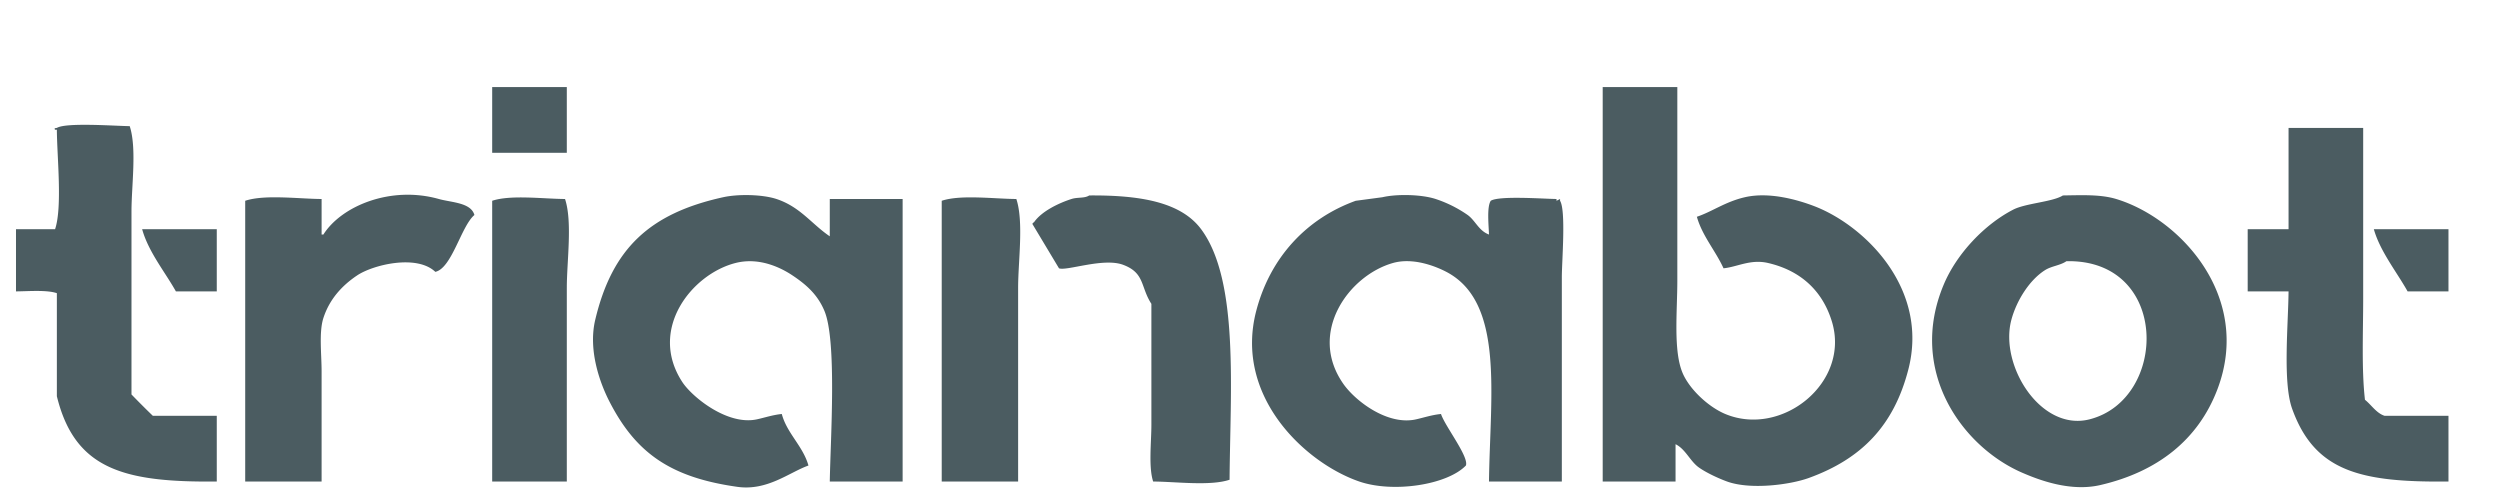 <svg xmlns="http://www.w3.org/2000/svg" width="1407" height="280" viewBox="0 0 1407 280">
  <defs>
    <style>
      .cls-1 {
        fill: #4b5c61;
        fill-rule: evenodd;
      }
    </style>
  </defs>
  <path id="Color_Fill_1" data-name="Color Fill 1" class="cls-1" d="M277,49h42V86H277V49Zm625,0h42V158c0,17.074-2.363,39.489,3,52,3.968,9.256,14.631,19.1,24,23,31.84,13.263,70.45-17.671,60-52-5.26-17.29-17.55-28.742-36-33-9.836-2.27-17.354,2.26-25,3-4.472-9.83-12.016-18.327-15-29,8.755-2.965,15.988-8.461,27-11,14.088-3.248,30.42,1.719,39,5,28.29,10.816,64.83,46.291,53,92-8.21,31.734-26.49,50.305-56,61-10.67,3.868-32.877,6.752-46,2-4.751-1.72-11.827-4.987-16-8-4.817-3.478-7.417-10.266-13-13v21H902V49ZM122,234v37c-52.09.535-79.9-6.727-90-48V165c-5.639-1.913-15.695-1.079-23-1V129H31c4.18-12.555,1.08-40.711,1-56H31c-0.99-1.01.985-.989,1-1,4.979-3.162,32.66-1.112,41-1,4.066,12.341,1,33.578,1,48V222c4.058,4.193,7.8,7.945,12,12h36ZM1288,72h42v96c0,18.725-.96,39.919,1,57,3.47,2.7,6.4,7.518,11,9h36v37c-48.95.507-75.23-5.326-88-41-5.31-14.842-2.19-47.089-2-66h-23V129h23V72ZM181,271H138V113c10.906-3.648,30.082-1.084,43-1v20h1c10.181-16.089,37.9-27.614,65-20,7.147,2.008,18.029,1.964,20,9-7.5,6.352-12.654,29.916-22,32-10.48-9.978-35.045-4-44,2-8.545,5.729-15.57,13.393-19,24-2.549,7.882-1,20.453-1,30v62ZM467,112h41V271H467c0.42-24.071,4.051-79.089-3-96-3.8-9.123-10.144-14.767-18-20-6.4-4.267-18.573-10.4-32-7-24.706,6.247-49.329,37.438-30,67,5.5,8.411,25.389,24.6,42,21,4.485-.971,8.963-2.512,14-3,2.839,10.812,11.9,18.022,15,29-10.8,3.837-23.1,14.378-40,12-38.186-5.373-57.328-19.466-72-48-4.985-9.695-12.164-28.452-8-46,9.542-40.218,30.728-59.9,72-69,8.53-1.881,22.158-1.585,30,1,13.417,4.423,19.765,14.088,30,21V112Zm146-2c27.713-.2,51.374,3.353,63,19,21.508,28.946,16.349,90.9,16,141-10.906,3.648-30.082,1.084-43,1-2.672-8.082-1-22.106-1-32V171c-6.23-9.626-3.612-17.437-16-22-11.091-4.085-31.775,3.662-36,2l-15-25a2.834,2.834,0,0,1,1-1c4.152-5.966,13.51-10.582,21-13C606.461,110.882,610.381,111.715,613,110ZM879,271H838c0.619-48.69,8.8-100.841-24-118-5.86-3.065-18.574-8.216-30-5-24.85,6.994-48.139,39.144-28,68,6.747,9.668,24.927,23.64,41,20,4.47-1.012,8.97-2.52,14-3,2.148,6.748,15.838,24.094,14,29-10.524,10.9-40.91,15.566-60,9-30.361-10.442-70.534-47.85-58-96,7.8-29.979,28.209-51.981,56-62l15-2c8.5-1.957,22.188-1.547,30,1a69.451,69.451,0,0,1,18,9c4.467,3.251,6.2,8.852,12,11-0.16-5.319-1.274-15.544,1-19,4.618-2.941,29.275-1.113,37-1v1l2-1v1c3.4,5.477,1,34.059,1,43V271Zm282-161c10.74-.158,21.25-0.652,30,2,36,10.91,76.69,54.972,57,107-10.81,28.55-33.82,46.571-66,54-16.8,3.878-34.37-2.817-44-7-33.75-14.662-64.53-57.384-44-106,7.28-17.232,22.82-33.641,39-42C1140.04,114.362,1155.19,113.669,1161,110ZM319,271H277V113c10.376-3.473,28.646-1.084,41-1,4.241,12.876,1,35.01,1,50V271Zm254,0H530V113c10.641-3.56,29.364-1.084,42-1,4.241,12.876,1,35.01,1,50V271ZM122,129v35H99c-6.163-10.989-15.455-22.239-19-35h42Zm1256,0v35h-23c-6.09-10.882-15.51-22.584-19-35h42Zm-215,18c-3.57,2.438-8.29,2.676-12,5-8.68,5.434-16.05,17-19,28-6.85,25.572,16.51,62.991,44,56C1220.28,224.737,1221.29,145.8,1163,147Z"/>
</svg>
